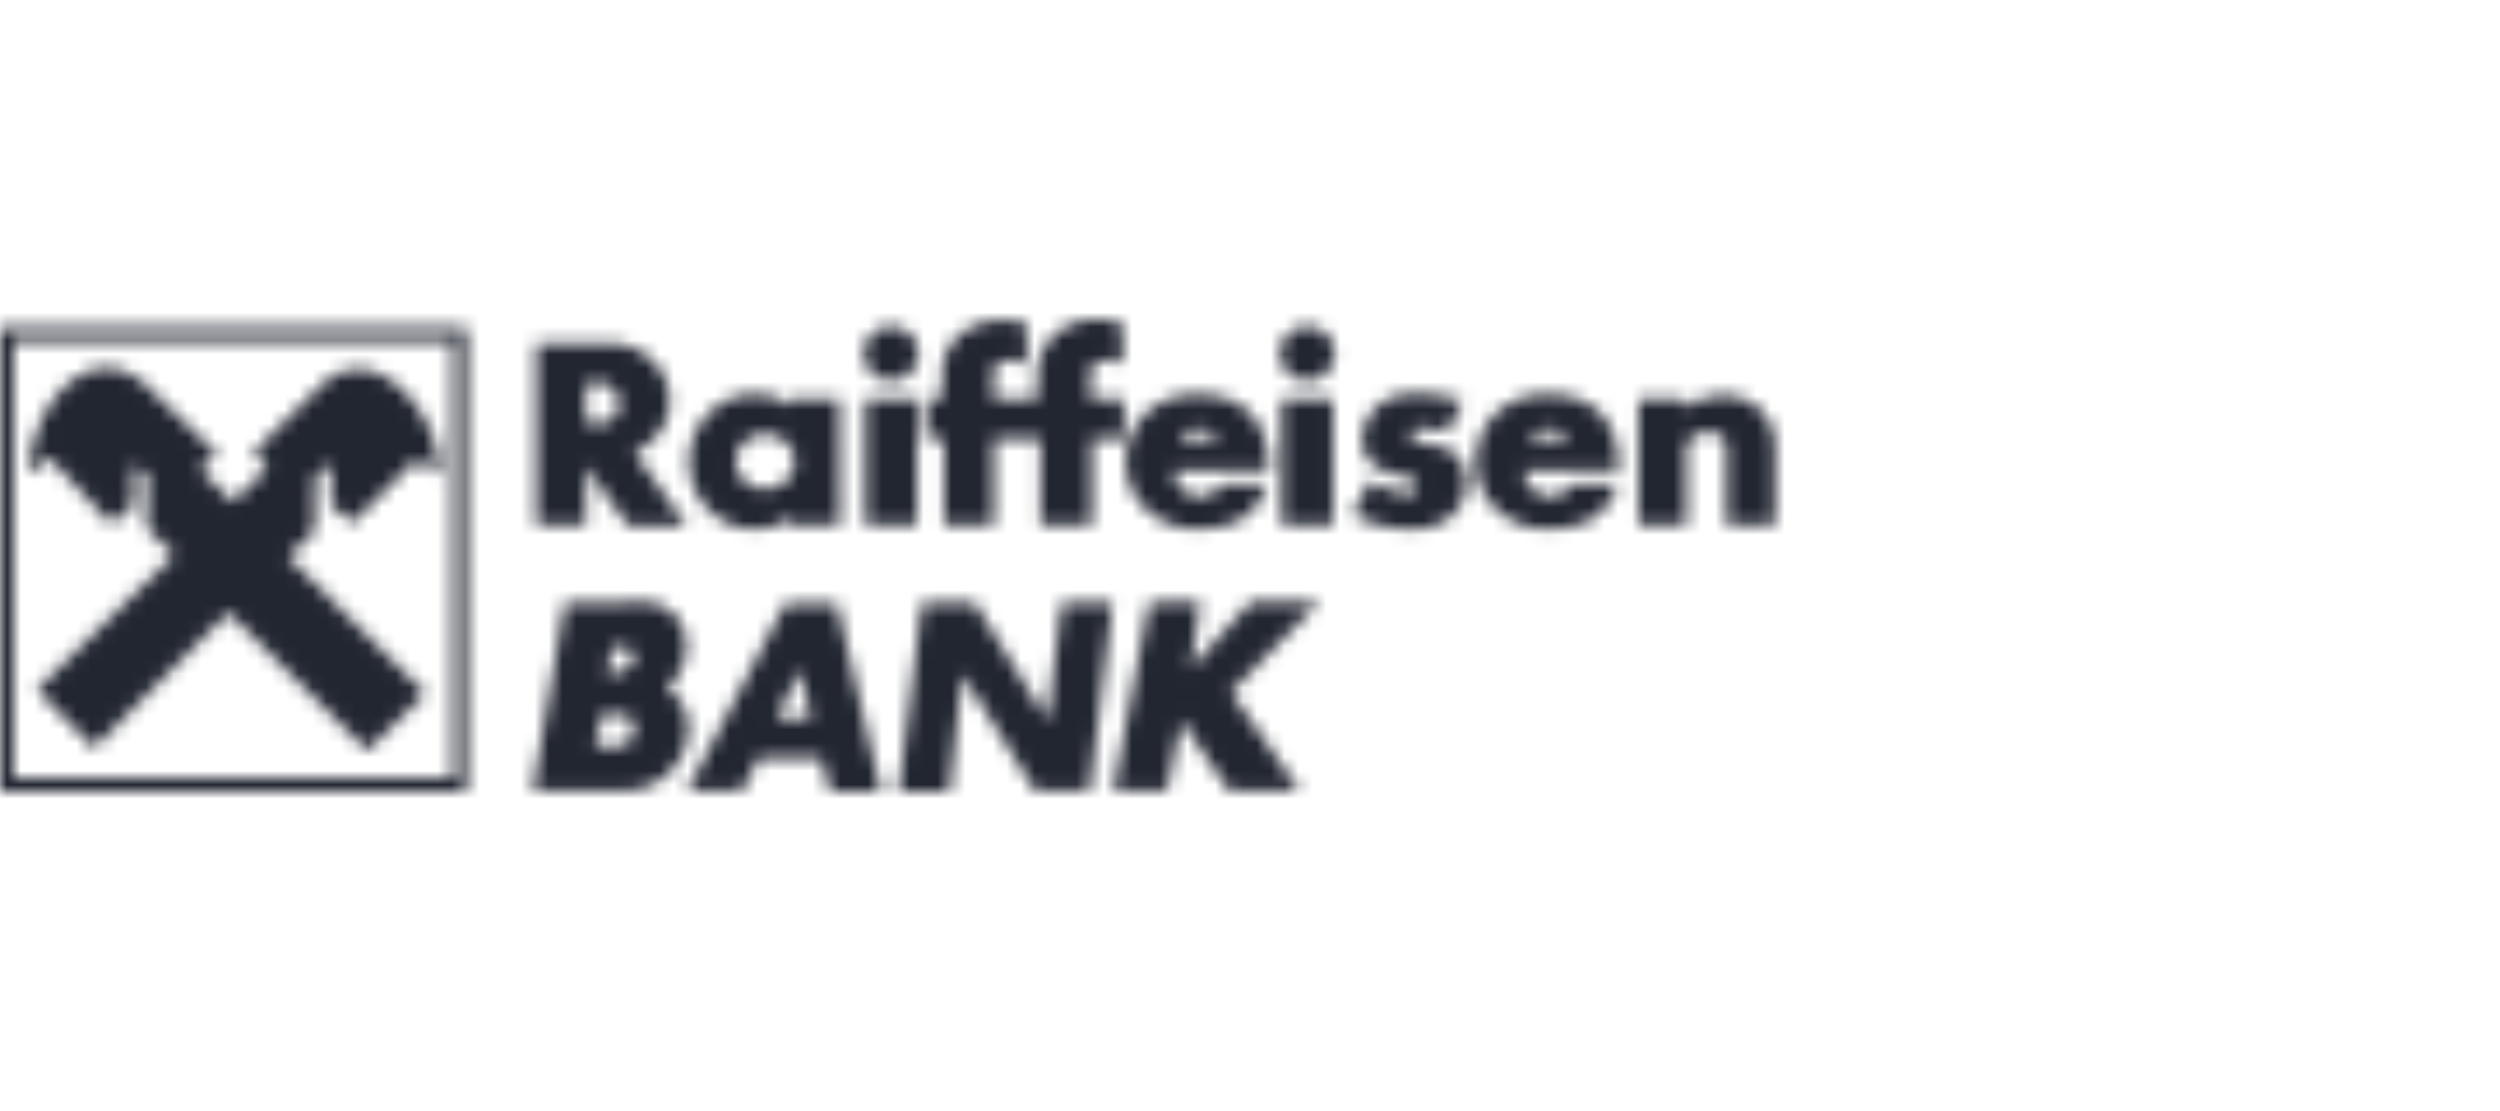<svg xmlns="http://www.w3.org/2000/svg" width="180" height="80" fill="none" viewBox="0 0 180 80">
  <mask id="a" width="128" height="34" x="0" y="23" maskUnits="userSpaceOnUse">
    <path fill="#fff" fill-rule="evenodd" d="M66.701 28.713v2.9h1.275v6.219h3.582v-6.22h3.36v6.22h3.703v-6.26h2.307v-2.818h-2.409v-2.033c-.06-.744 1.7-1.047 2.308-.442v-2.98c-3.4-1.067-6.152.845-6.132 3.804v1.61h-3.157v-1.992c-.041-.744 1.498-1.047 2.387-.442v-2.98c-2.955-.865-6.111.563-6.09 3.784v1.61l-1.134.02zm-2.53-5.213c1.073 0 1.943.885 1.943 1.952s-.87 1.953-1.943 1.953a1.96 1.96 0 0 1-1.963-1.953 1.96 1.96 0 0 1 1.963-1.952zM0 23.58h33.593v33.416H0V23.58zm2.65 26.088l4.13 4.187 9.673-9.763 9.997 9.964 4.19-4.127-9.898-9.842 1.903-1.832V34.35l1.194-1.006v3.06l1.539 1.247 4.593-4.569 1.477 1.127c.87-3.2-4.169-10.467-8.338-6.441l-4.857 4.79.992 1.188-2.469 2.395-2.388-2.335 1.255-1.128-5.322-5.112c-4.007-3.281-8.115 1.712-8.257 6.582l1.457-1.207 4.472 4.791 1.598-1.328v-2.94l.992.745v3.845l1.942 1.932-9.874 9.682zm29.972-25.121H.972v31.482h31.65V24.547zm59.659 4.166h3.703v9.119h-3.703v-9.119zm-50.107 9.12h-3.562V24.709h5.222c4.554.06 6.172 5.777 1.842 7.87l3.743 5.254h-4.21l-3.035-4.268v4.268zm0-10.247v2.9h1.254c1.72-.323 1.255-2.779 0-2.9h-1.254zm14.793 1.63a4.599 4.599 0 0 0-2.631-.845c-2.59 0-4.715 2.194-4.715 4.872 0 2.677 2.124 4.85 4.715 4.85.972 0 1.882-.302 2.63-.825l-.02.564h3.522l-.02-9.119h-3.481v.503zm-1.882 2.054c1.174 0 2.124.885 2.124 1.973 0 1.086-.95 1.972-2.124 1.972-1.153 0-2.105-.886-2.105-1.972 0-1.088.952-1.973 2.105-1.973zm10.928-2.557H62.31v9.119h3.703v-9.119zm30.072-3.26a1.96 1.96 0 0 0-1.963-1.953 1.955 1.955 0 0 0-1.942 1.952c0 1.067.87 1.953 1.942 1.953a1.96 1.96 0 0 0 1.963-1.953zm-4.836 9.4c-.689 1.913-1.862 3.22-5.04 3.24-2.832.021-5.139-2.092-5.139-4.79 0-2.697 1.984-4.911 5.14-4.911 3.157 0 5.14 1.75 5.14 5.455h-6.8c-.101 1.51 2.024 2.858 3.481 1.006h3.218zm-6.234-3.16c.041-1.107 2.47-1.107 2.63 0h-2.63zm31.469 3.16c-.688 1.913-1.862 3.22-5.059 3.24-2.834.021-5.139-2.092-5.139-4.79 0-2.697 1.982-4.911 5.139-4.911 3.178 0 5.141 1.75 5.141 5.455h-6.8c-.102 1.51 2.023 2.858 3.48 1.006h3.238zm-6.253-3.16c.04-1.107 2.469-1.107 2.63 0h-2.63zm-6.011-.584l1.093-2.214c-1.274-.403-2.509-.604-3.703-.524-3.38.04-4.553 3.965-2.49 5.233.496.373 1.131.518 1.681.644.731.167 1.315.301 1.234.886-.122.826-1.74.343-3.42-.483l-1.194 2.376c.991.584 2.185.966 3.663 1.067 5.363.443 5.625-5.476 2.428-5.978-1.924-.272-1.943-.64-1.956-.887a.654.654 0 0 0-.007-.08c-.041-.382 1.295-.463 2.671-.04zm13.762-2.396v9.119h3.461v-5.576c.101-1.389 2.853-1.63 2.873 0v5.576h3.501v-5.716c-.081-3.2-3.461-4.751-6.517-2.718v-.684h-3.318zM44.886 56.936h-6.537l2.307-13.527 5.748-.06c2.893.04 4.27 3.764 1.578 6.24 3.157 1.872 1.336 7.347-3.096 7.347zm-2.044-3.22h1.517c1.72.08 1.518-2.235.527-2.235h-1.58l-.464 2.234zm1.315-5.255l-.465-.02.384-1.811h.607c1.68 0 .87 1.912-.526 1.831zm5.302 8.495h3.966l1.195-2.375h4.492l.668 2.416h3.662l-3.176-13.508h-3.744l-7.063 13.467zm8.136-8.777l.789 3.564h-2.47l1.68-3.564zm7.103 8.818h3.663l.93-8.475 5.241 8.434h3.926l1.64-13.548h-3.663l-1.032 8.475-5.242-8.515h-3.784l-1.68 13.629zm15.46-.04l2.57-13.589 3.684-.02-.688 4.79 4.33-4.79h4.918l-6.334 6.482 4.958 7.126h-5.08l-3.46-5.073-1.032 5.073h-3.865z" clip-rule="evenodd"/>
  </mask>
  <g mask="url(#a)">
    <path fill="#222631" d="M0 0h180v80H0z"/>
  </g>
</svg>
